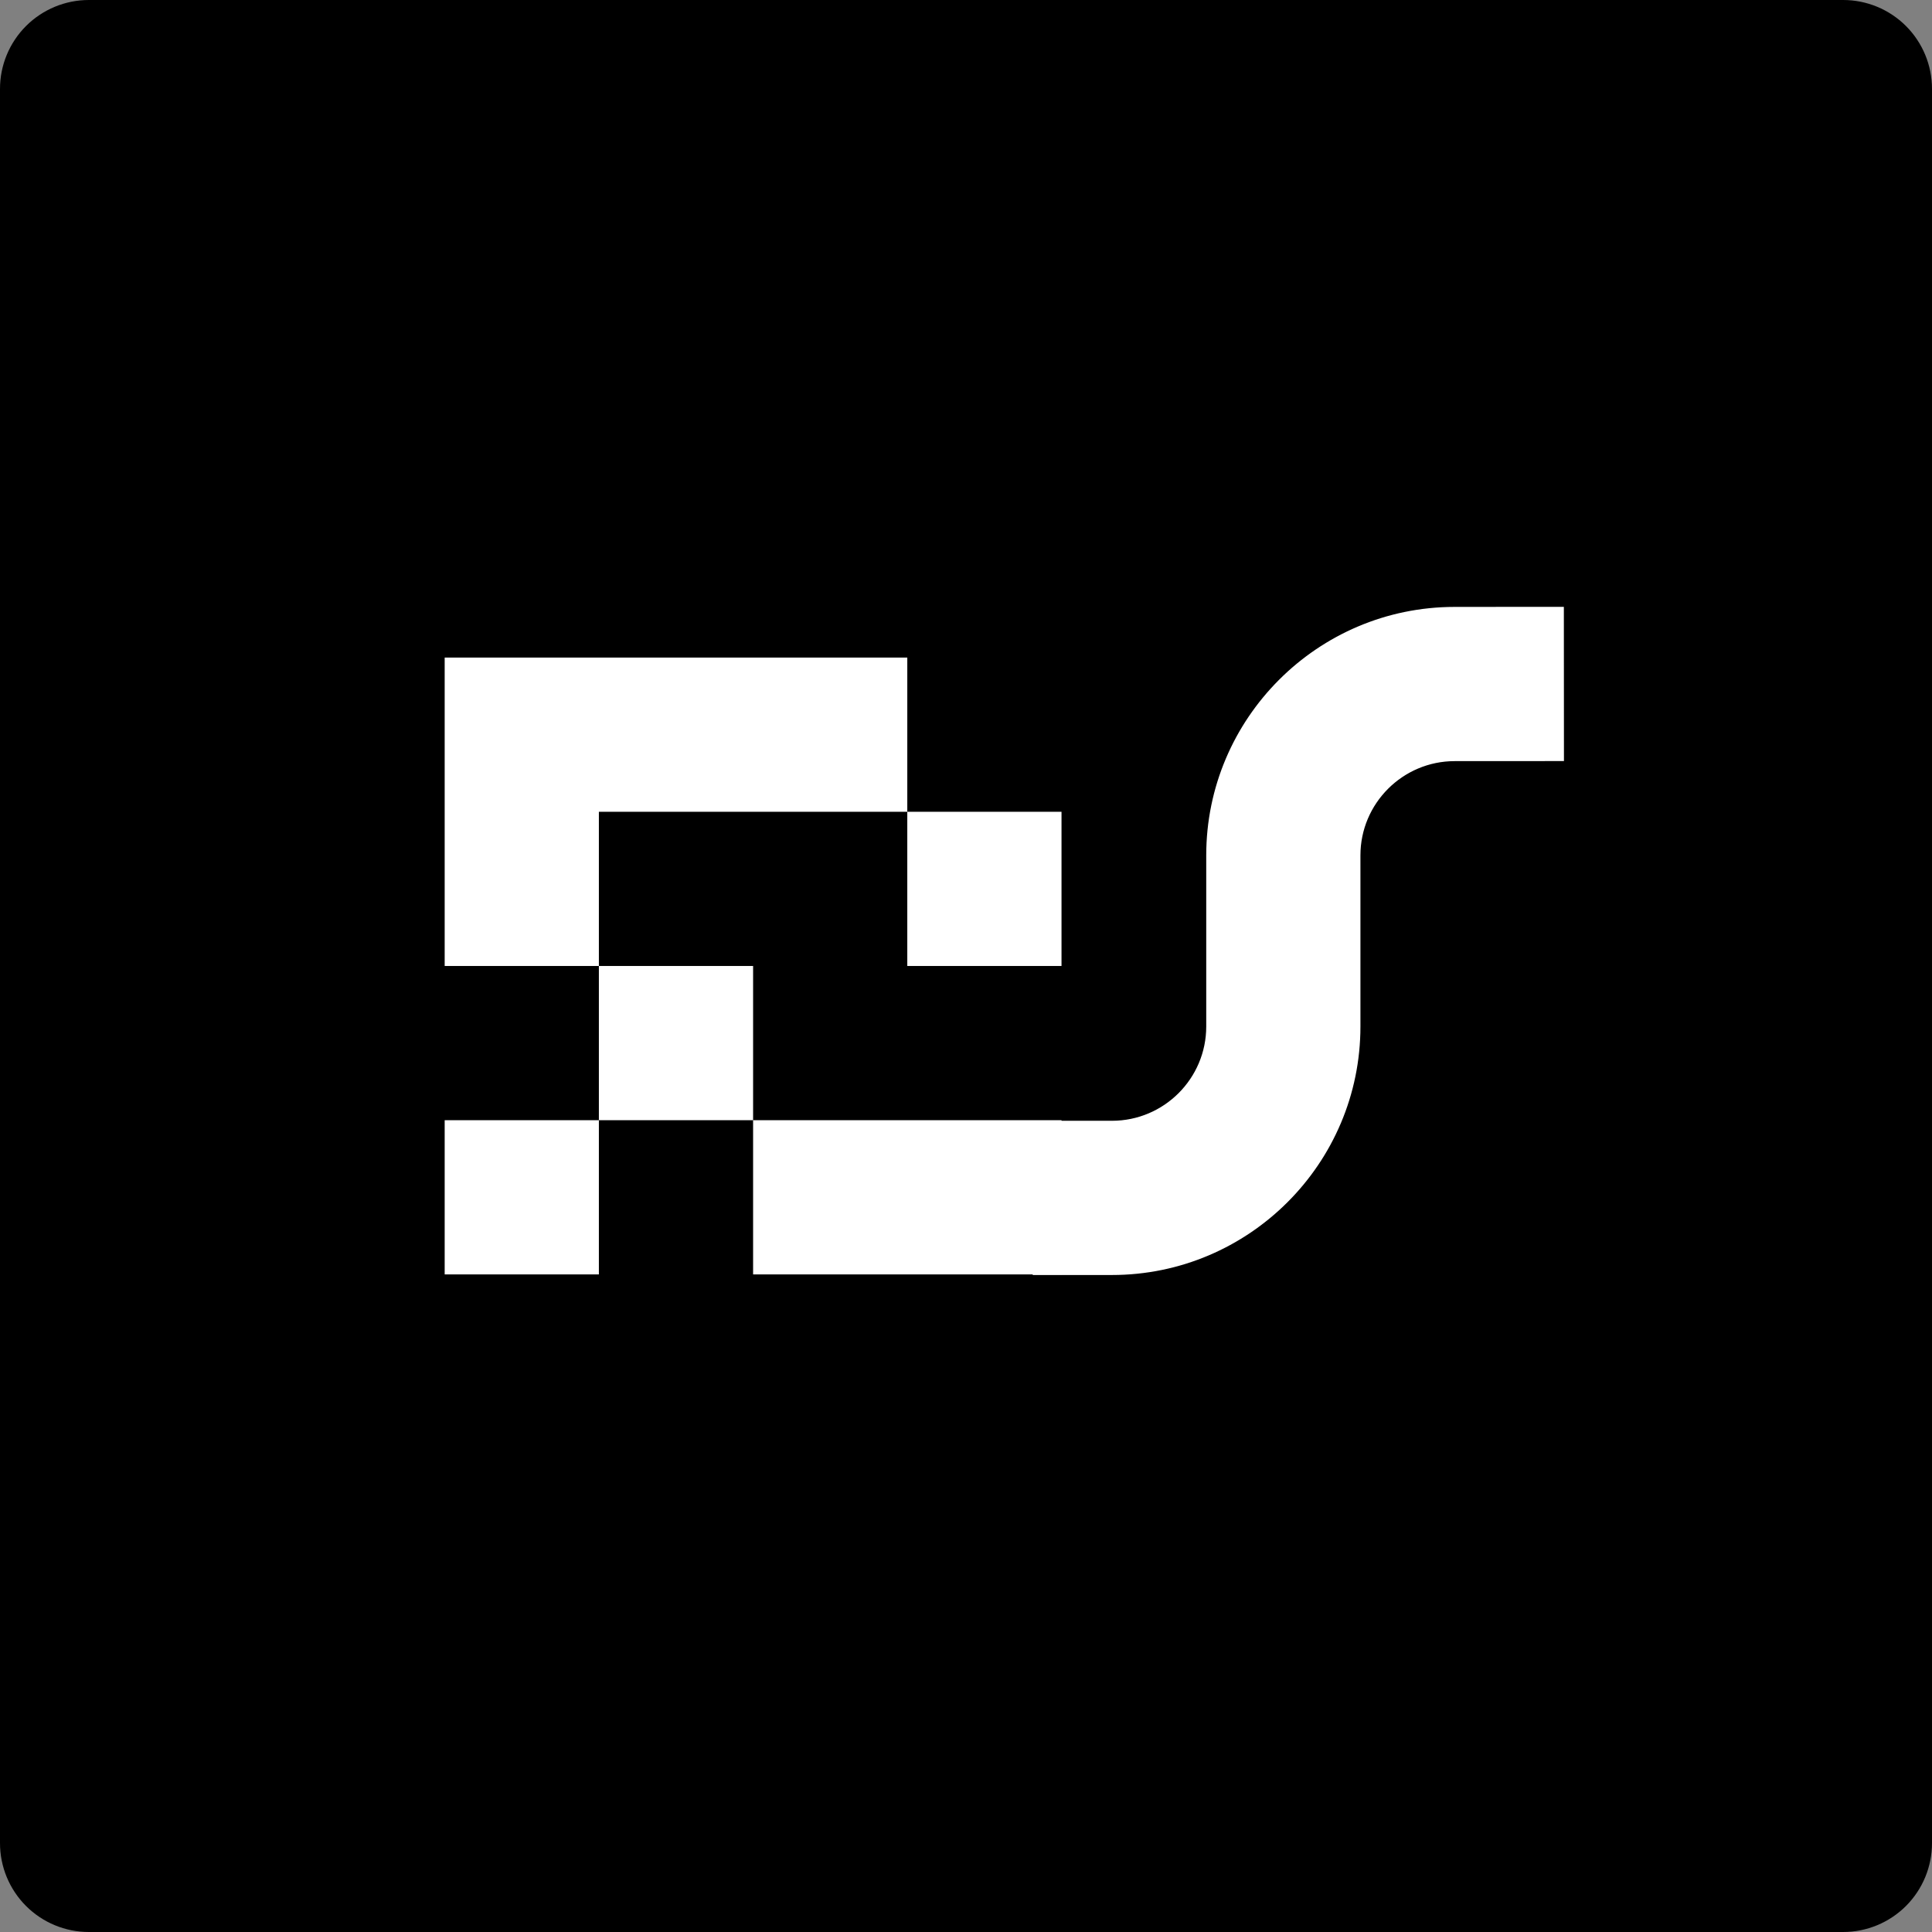 <svg xmlns="http://www.w3.org/2000/svg" xmlns:xlink="http://www.w3.org/1999/xlink" width="500" zoomAndPan="magnify" viewBox="0 0 375 375" height="500" preserveAspectRatio="xMidYMid meet" version="1.0"><rect x="0" y="0" width="375" height="375" fill="#808080" stroke="none"/><defs><clipPath id="82f88fdf10"><path d="M 17.25 0 L 357.75 0 C 362.324 0 366.711 1.816 369.949 5.051 C 373.184 8.289 375 12.676 375 17.25 L 375 357.75 C 375 362.324 373.184 366.711 369.949 369.949 C 366.711 373.184 362.324 375 357.75 375 L 17.25 375 C 12.676 375 8.289 373.184 5.051 369.949 C 1.816 366.711 0 362.324 0 357.75 L 0 17.25 C 0 12.676 1.816 8.289 5.051 5.051 C 8.289 1.816 12.676 0 17.25 0 Z M 17.25 0 " clip-rule="nonzero"/></clipPath><clipPath id="f837a5b010"><path d="M 71.176 112.637 L 221.176 112.637 L 221.176 262.637 L 71.176 262.637 Z M 71.176 112.637 " clip-rule="nonzero"/></clipPath><clipPath id="b8bec28b09"><path d="M 200.062 117.785 L 303.562 117.785 L 303.562 247.535 L 200.062 247.535 Z M 200.062 117.785 " clip-rule="nonzero"/></clipPath></defs><g clip-path="url(#82f88fdf10)"><rect x="-37.5" width="450" fill="#000000" y="-37.5" height="450" fill-opacity="1"/></g><g clip-path="url(#f837a5b010)"><path fill="#000000" d="M 71.195 112.637 L 221.156 112.637 L 221.156 262.359 L 71.195 262.359 Z M 71.195 112.637 " fill-opacity="1" fill-rule="nonzero"/></g><path fill="#ffffff" d="M 176.105 187.496 L 176.105 157.566 L 116.242 157.566 L 116.242 187.496 L 146.176 187.496 L 146.176 217.43 L 206.039 217.43 L 206.039 247.363 L 146.176 247.363 L 146.176 217.43 L 116.242 217.43 L 116.242 247.363 L 86.312 247.363 L 86.312 217.43 L 116.242 217.43 L 116.242 187.496 L 86.312 187.496 L 86.312 127.633 L 176.105 127.633 L 176.105 157.566 L 206.039 157.566 L 206.039 187.496 Z M 176.105 187.496 " fill-opacity="1" fill-rule="nonzero"/><path fill="#ffffff" d="M 215.832 245.816 L 202.109 245.816 L 202.109 219.203 L 215.832 219.203 C 226.84 219.203 235.789 210.25 235.789 199.25 L 235.789 166.023 C 235.789 140.363 256.668 119.473 282.332 119.461 L 301.887 119.453 L 301.902 146.059 L 282.348 146.07 C 271.344 146.078 262.398 155.031 262.398 166.023 L 262.398 199.25 C 262.398 224.922 241.512 245.816 215.832 245.816 " fill-opacity="1" fill-rule="nonzero"/><g clip-path="url(#b8bec28b09)"><path fill="#ffffff" d="M 203.773 244.152 L 215.832 244.152 C 240.594 244.152 260.734 224.008 260.734 199.25 L 260.734 166.023 C 260.734 154.113 270.426 144.414 282.344 144.406 L 300.234 144.398 L 300.223 121.113 L 282.332 121.125 C 257.586 121.141 237.453 141.281 237.453 166.023 L 237.453 199.25 C 237.453 211.168 227.75 220.871 215.832 220.871 L 203.773 220.871 Z M 215.832 247.477 L 200.449 247.477 L 200.449 217.543 L 215.832 217.543 C 225.922 217.543 234.129 209.336 234.129 199.25 L 234.129 166.023 C 234.129 139.449 255.75 117.812 282.328 117.801 L 303.543 117.785 L 303.562 147.723 L 282.348 147.734 C 272.262 147.742 264.059 155.949 264.059 166.023 L 264.059 199.25 C 264.059 225.84 242.422 247.477 215.832 247.477 " fill-opacity="1" fill-rule="nonzero"/></g></svg>